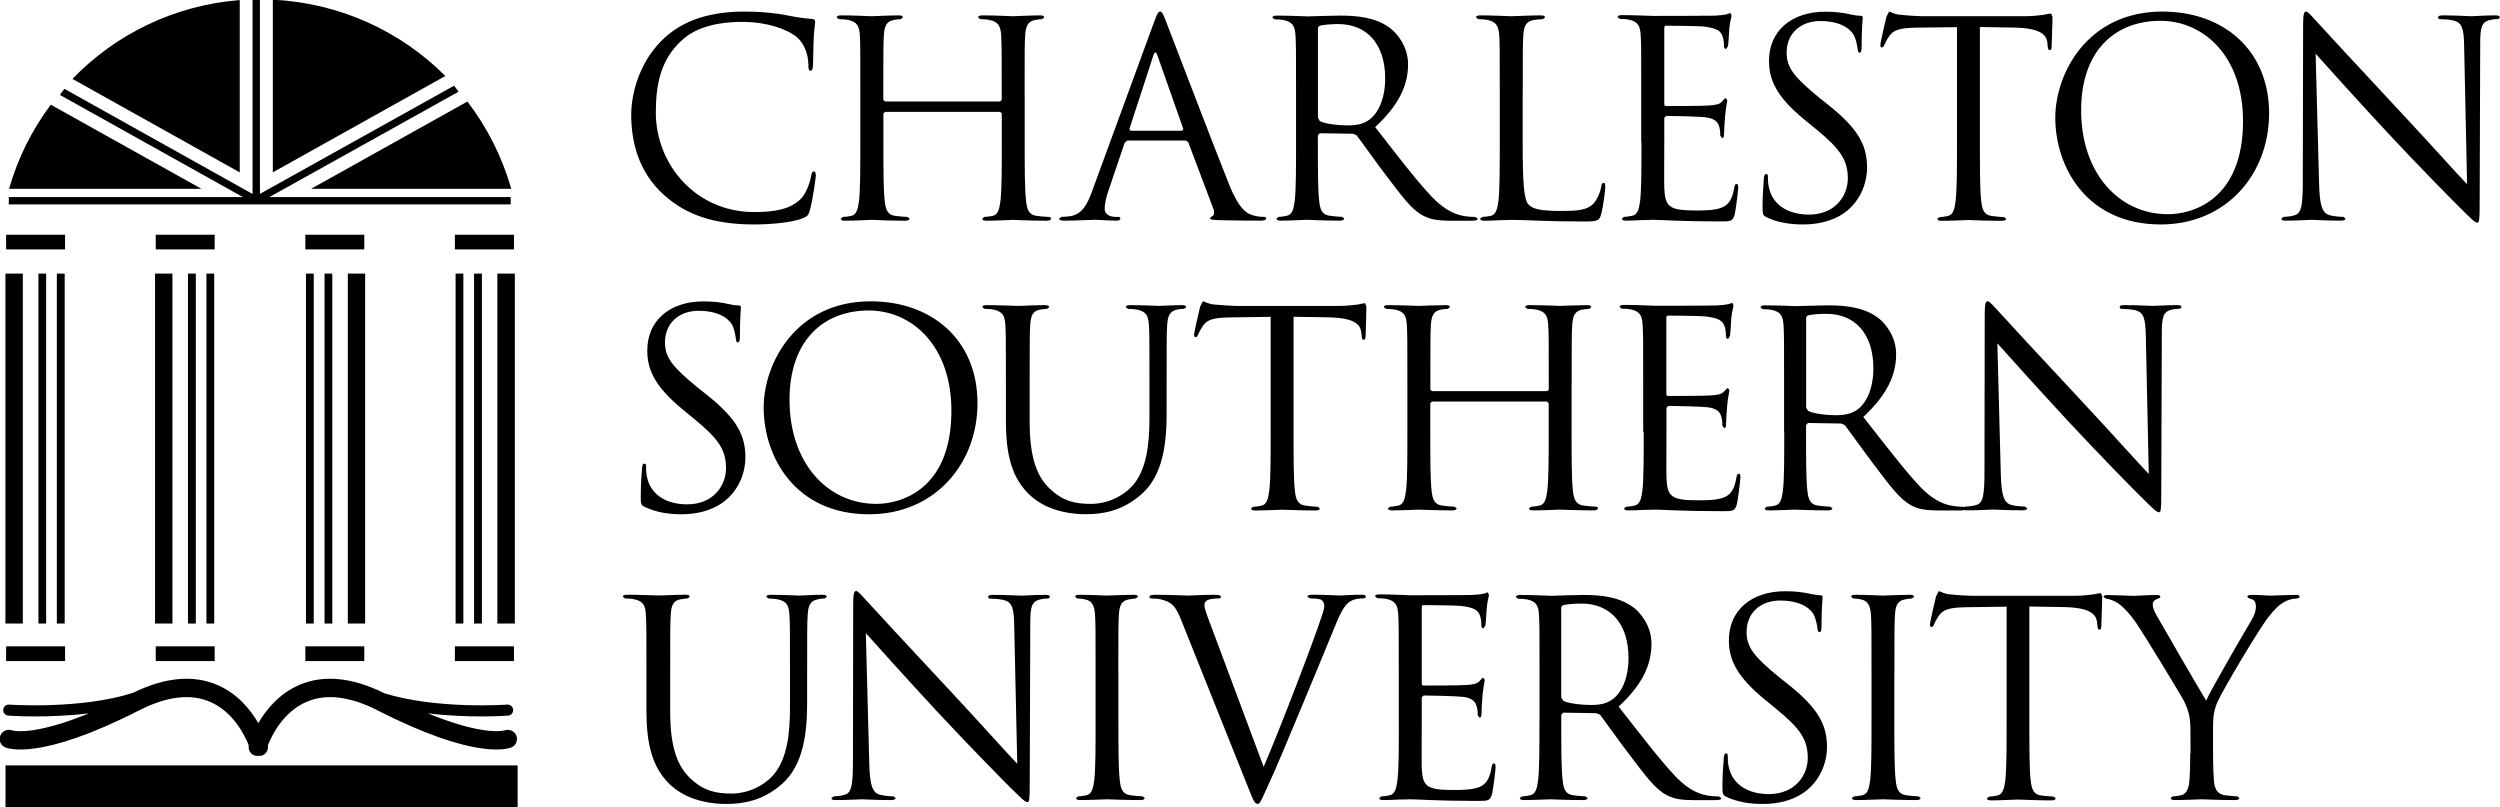 <?xml version="1.0" standalone="yes"?>
<svg xmlns="http://www.w3.org/2000/svg" viewBox="0 0 322 104">
   <path d="M39.41 80.31l1 0 0 -45.07 -1 0 0 45.07zm27.26 23.83l-65.96 0 0 -5.56 65.96 0 0 5.56zm-0.17 -9.41c-0.24,-0.58 -0.91,-0.87 -1.51,-0.66 -0.04,0.01 -2.57,0.81 -9.88,-2.19 5.24,0.64 10.03,0.32 10.33,0.29 0.39,-0.02 0.68,-0.37 0.65,-0.76 -0.02,-0.39 -0.37,-0.68 -0.76,-0.66 -0.09,0.02 -9.12,0.63 -15.8,-1.45 -4.15,-2.06 -7.84,-2.43 -10.98,-1.08 -2.61,1.13 -4.29,3.21 -5.28,4.92 -0.99,-1.71 -2.65,-3.79 -5.28,-4.92 -3.12,-1.34 -6.77,-0.98 -10.86,1.02 -6.69,2.15 -15.87,1.53 -15.96,1.51 -0.39,-0.02 -0.72,0.27 -0.76,0.66 -0.02,0.39 0.27,0.73 0.66,0.76 0.29,0.03 5.11,0.35 10.38,-0.29 -7.31,3 -9.85,2.21 -9.89,2.19 -0.6,-0.21 -1.28,0.08 -1.51,0.66 -0.24,0.59 0.01,1.25 0.59,1.52 0.44,0.19 4.61,1.71 17.23,-4.73 3.57,-1.83 6.65,-2.21 9.17,-1.13 3.05,1.3 4.51,4.4 5,5.61 -0.1,0.58 0.23,1.16 0.8,1.33l0.36 0.02 0.07 0.01 0.07 -0.01 0.36 -0.02c0.57,-0.17 0.91,-0.75 0.8,-1.33 0.48,-1.21 1.95,-4.31 5,-5.61 2.52,-1.08 5.61,-0.7 9.18,1.13 12.63,6.44 16.79,4.92 17.23,4.73 0.58,-0.27 0.82,-0.93 0.59,-1.52zm-58.79 -82.51l24.99 13.95 0.47 -0.83 -24.87 -13.9 -0.59 0.78zm25.29 13.02l0.47 0.83 25.6 -14.26 -0.58 -0.77 -25.49 14.2zm-0.47 -25.38l0 26.18 0.95 0 0 -26.18 -0.95 0zm-31.4 25.52l0 0.95 64.65 0 0 -0.95 -64.65 0zm-0.34 4.85l0 1.89 7.59 0 0 -1.89 -7.59 0zm19.27 0l0 1.89 7.59 0 0 -1.89 -7.59 0zm19.27 0l0 1.89 7.59 0 0 -1.89 -7.59 0zm19.26 0l0 1.89 7.61 0 0 -1.89 -7.61 0zm-57.8 53.02l0 1.9 7.59 0 0 -1.9 -7.59 0zm19.27 0l0 1.9 7.59 0 0 -1.9 -7.59 0zm19.27 0l0 1.9 7.59 0 0 -1.9 -7.59 0zm19.26 0l0 1.9 7.61 0 0 -1.9 -7.61 0zm-36.38 -2.94l-2.24 0 0 -45.07 2.24 0 0 45.07zm3.01 0l-1.01 0 0 -45.07 1.01 0 0 45.07zm2.37 0l-1 0 0 -45.07 1 0 0 45.07zm-24.65 0l-2.24 0 0 -45.07 2.24 0 0 45.07zm3 0l-0.99 0 0 -45.07 0.99 0 0 45.07zm2.39 0l-1.01 0 0 -45.07 1.01 0 0 45.07zm55.73 0l2.25 0 0 -45.07 -2.25 0 0 45.07zm-3 0l1.01 0 0 -45.07 -1.01 0 0 45.07zm-2.38 0l1 0 0 -45.07 -1 0 0 45.07zm-13.88 0l2.23 0 0 -45.07 -2.23 0 0 45.07zm-3 0l1 0 0 -45.07 -1 0 0 45.07zm-1.73 -55.99l25.78 0c-1.18,-4.13 -3.11,-7.93 -5.65,-11.24l-20.13 11.24zm-38.9 0l24.78 0 -19.41 -10.84c-2.4,3.23 -4.25,6.87 -5.37,10.84zm33.97 -2.12l22.22 -12.41c-5.73,-5.75 -13.56,-9.41 -22.22,-9.83l0 22.24zm-4.26 0l0 -22.19c-8.44,0.66 -16,4.41 -21.55,10.15l21.55 12.04zm66.22 6.71c2.23,0 4.9,-0.24 6.3,-0.8 0.63,-0.28 0.7,-0.35 0.91,-1.02 0.34,-1.19 0.77,-4.23 0.77,-4.48 0,-0.27 -0.07,-0.53 -0.24,-0.53 -0.21,0 -0.28,0.14 -0.35,0.53 -0.1,0.64 -0.56,2.17 -1.29,2.95 -1.4,1.43 -3.46,1.75 -6.09,1.75 -7.49,0 -12.64,-6.13 -12.64,-12.81 0,-3.56 0.6,-6.68 3.15,-9.13 1.23,-1.19 3.4,-2.55 8.04,-2.55 3.09,0 5.77,0.94 7,1.99 0.91,0.77 1.46,2.2 1.46,3.57 0,0.48 0.04,0.73 0.28,0.73 0.21,0 0.28,-0.2 0.31,-0.73 0.04,-0.53 0.04,-2.45 0.1,-3.6 0.07,-1.26 0.18,-1.68 0.18,-1.96 0,-0.21 -0.07,-0.35 -0.45,-0.39 -1.12,-0.06 -2.24,-0.27 -3.57,-0.53 -1.72,-0.31 -3.67,-0.41 -5.07,-0.41 -5.39,0 -8.58,1.64 -10.68,3.74 -3.11,3.11 -3.92,7.21 -3.92,9.55 0,3.32 0.84,7.31 4.24,10.35 2.78,2.49 6.31,3.78 11.56,3.78l0 0zm34.87 -16.78c0,-5.46 0,-6.44 0.07,-7.56 0.07,-1.22 0.35,-1.82 1.29,-2 0.42,-0.07 0.64,-0.1 0.88,-0.1l0.28 -0.21c0,-0.21 -0.17,-0.28 -0.56,-0.28 -1.05,0 -3.25,0.11 -3.42,0.11 -0.18,0 -2.38,-0.11 -3.96,-0.11 -0.38,0 -0.56,0.07 -0.56,0.28l0.27 0.21c0.31,0 0.91,0.03 1.19,0.1 1.15,0.24 1.43,0.81 1.5,2 0.07,1.12 0.07,2.1 0.07,7.56l0 0.73 -0.21 0.21 -14.83 0 -0.21 -0.21 0 -0.73c0,-5.46 0,-6.44 0.07,-7.56 0.07,-1.22 0.34,-1.82 1.29,-2 0.41,-0.07 0.63,-0.1 0.88,-0.1l0.27 -0.21c0,-0.21 -0.17,-0.28 -0.56,-0.28 -1.05,0 -3.26,0.11 -3.43,0.11 -0.17,0 -2.38,-0.11 -3.96,-0.11 -0.38,0 -0.55,0.07 -0.55,0.28l0.28 0.21c0.31,0 0.91,0.03 1.19,0.1 1.15,0.24 1.43,0.81 1.5,2 0.06,1.12 0.06,2.1 0.06,7.56l0 6.16c0,3.35 0,6.12 -0.17,7.59 -0.14,1.01 -0.31,1.79 -1.01,1.93 -0.32,0.06 -0.74,0.13 -1.05,0.13l-0.28 0.21c0,0.21 0.17,0.28 0.56,0.28 1.05,0 3.26,-0.11 3.43,-0.11 0.17,0 2.38,0.11 4.3,0.11 0.39,0 0.57,-0.11 0.57,-0.28l-0.28 -0.21c-0.31,0 -1.08,-0.07 -1.57,-0.13 -1.05,-0.14 -1.25,-0.92 -1.36,-1.93 -0.17,-1.47 -0.17,-4.24 -0.17,-7.59l0 -3.67 0.21 -0.21 14.83 0 0.21 0.21 0 3.67c0,3.35 0,6.12 -0.17,7.59 -0.14,1.01 -0.31,1.79 -1.02,1.93 -0.31,0.06 -0.74,0.13 -1.05,0.13l-0.27 0.21c0,0.21 0.17,0.28 0.56,0.28 1.05,0 3.25,-0.11 3.43,-0.11 0.17,0 2.37,0.11 4.3,0.11 0.38,0 0.56,-0.11 0.56,-0.28 0,-0.1 -0.07,-0.21 -0.28,-0.21 -0.31,0 -1.09,-0.07 -1.57,-0.13 -1.05,-0.14 -1.26,-0.92 -1.36,-1.93 -0.18,-1.47 -0.18,-4.24 -0.18,-7.59l0 -6.16 -0.01 0zm8.71 12.45c-0.63,1.75 -1.32,3.08 -2.94,3.28 -0.27,0.04 -0.77,0.07 -1.01,0.07l-0.31 0.21c0,0.21 0.2,0.28 0.66,0.28 1.64,0 3.57,-0.11 3.96,-0.11 0.38,0 1.89,0.11 2.74,0.11 0.31,0 0.52,-0.07 0.52,-0.28 0,-0.14 -0.11,-0.21 -0.35,-0.21l-0.35 0c-0.6,0 -1.32,-0.31 -1.32,-1.01 0,-0.64 0.17,-1.47 0.48,-2.34l2.1 -6.2 0.35 -0.28 7.52 0 0.31 0.21 3.25 8.61c0.21,0.56 0,0.87 -0.2,0.94l-0.25 0.25c0,0.2 0.39,0.2 1.05,0.24 2.42,0.07 4.98,0.07 5.5,0.07 0.38,0 0.7,-0.07 0.7,-0.28 0,-0.17 -0.14,-0.21 -0.35,-0.21 -0.34,0 -0.87,-0.03 -1.39,-0.21 -0.74,-0.2 -1.76,-0.77 -3.01,-3.88 -2.14,-5.32 -7.63,-19.77 -8.16,-21.09 -0.41,-1.09 -0.55,-1.26 -0.77,-1.26 -0.21,0 -0.35,0.21 -0.77,1.36l-7.96 21.73 0 0zm4.9 -7.74l-0.11 -0.24 3.08 -9.45c0.18,-0.53 0.35,-0.53 0.53,0l3.33 9.45 -0.14 0.24 -6.69 0 0 0zm21.35 1.44c0,3.35 0,6.12 -0.17,7.59 -0.14,1.01 -0.31,1.79 -1.02,1.92 -0.32,0.07 -0.73,0.14 -1.05,0.14l-0.27 0.21c0,0.21 0.17,0.28 0.56,0.28 1.05,0 3.26,-0.11 3.29,-0.11 0.17,0 2.38,0.11 4.3,0.11 0.39,0 0.56,-0.11 0.56,-0.28l-0.28 -0.21c-0.31,0 -1.08,-0.07 -1.58,-0.14 -1.05,-0.13 -1.26,-0.91 -1.36,-1.92 -0.17,-1.47 -0.17,-4.24 -0.17,-7.59l0 -0.85 0.24 -0.27 4.3 0.07 0.45 0.2c0.71,0.91 2.34,3.26 3.81,5.18 2,2.62 3.22,4.34 4.73,5.15 0.91,0.48 1.79,0.67 3.74,0.67l2.48 0c0.63,0 0.84,-0.07 0.84,-0.28l-0.31 -0.21c-0.21,0 -0.7,0 -1.36,-0.1 -0.88,-0.14 -2.38,-0.53 -4.27,-2.52 -2.03,-2.16 -4.41,-5.28 -7.27,-8.95 3.15,-2.91 4.24,-5.49 4.24,-8.08 0,-2.41 -1.54,-4.13 -2.42,-4.75 -1.85,-1.33 -4.2,-1.53 -6.4,-1.53 -1.08,0 -3.74,0.1 -4.13,0.1 -0.17,0 -2.38,-0.1 -3.96,-0.1 -0.38,0 -0.56,0.07 -0.56,0.27l0.28 0.21c0.32,0 0.92,0.04 1.19,0.1 1.16,0.25 1.43,0.81 1.5,2 0.07,1.12 0.07,2.1 0.07,7.56l0 6.13 0 0zm2.81 -14.55c0,-0.21 0.1,-0.35 0.27,-0.42 0.35,-0.1 1.3,-0.21 2.35,-0.21 3.73,0 6.05,2.62 6.05,6.99 0,2.66 -0.91,4.55 -2.13,5.39 -0.81,0.57 -1.79,0.67 -2.62,0.67 -1.54,0 -3.15,-0.24 -3.67,-0.56l-0.24 -0.42 0 -11.44 -0.01 0zm26.39 8.4c0,-5.46 0,-6.44 0.07,-7.56 0.07,-1.22 0.35,-1.82 1.36,-2 0.42,-0.07 0.92,-0.1 1.16,-0.1l0.27 -0.21c0,-0.21 -0.17,-0.28 -0.56,-0.28 -1.05,0 -3.6,0.11 -3.78,0.11 -0.18,0 -2.38,-0.11 -3.96,-0.11 -0.38,0 -0.57,0.07 -0.57,0.28l0.28 0.21c0.31,0 0.91,0.03 1.19,0.1 1.15,0.24 1.43,0.81 1.51,2 0.07,1.12 0.07,2.1 0.07,7.56l0 6.16c0,3.35 0,6.12 -0.17,7.59 -0.14,1.01 -0.32,1.79 -1.02,1.93 -0.31,0.06 -0.74,0.13 -1.05,0.13l-0.28 0.21c0,0.21 0.18,0.28 0.57,0.28 0.53,0 1.29,-0.04 1.99,-0.07 0.7,0 1.3,-0.04 1.44,-0.04 2.03,0 4.33,0.21 9.38,0.21 1.85,0 1.96,-0.14 2.2,-0.94 0.28,-1.02 0.53,-3.12 0.53,-3.5 0,-0.38 -0.03,-0.53 -0.21,-0.53 -0.21,0 -0.27,0.17 -0.31,0.46 -0.1,0.67 -0.45,1.54 -0.91,2.1 -0.84,1.02 -2.38,1.05 -4.24,1.05 -2.72,0 -3.63,-0.24 -4.2,-0.81 -0.63,-0.63 -0.77,-2.87 -0.77,-8l0 -6.23 0.01 0zm15.29 6.15c0,3.35 0,6.12 -0.17,7.59 -0.14,1.01 -0.32,1.79 -1.02,1.92 -0.31,0.07 -0.73,0.14 -1.05,0.14l-0.27 0.21c0,0.21 0.17,0.28 0.55,0.28 0.53,0 1.33,-0.04 2.03,-0.07 0.74,0 1.33,-0.04 1.41,-0.04 1.01,0 3.36,0.21 8.64,0.21 1.36,0 1.64,0 1.89,-0.91 0.17,-0.74 0.45,-3.12 0.45,-3.39 0,-0.24 0,-0.53 -0.21,-0.53 -0.17,0 -0.24,0.14 -0.31,0.53 -0.24,1.43 -0.67,2.13 -1.58,2.51 -0.91,0.38 -2.44,0.38 -3.36,0.38 -3.42,0 -3.95,-0.46 -4.06,-2.87 -0.03,-0.74 0,-4.8 0,-5.99l0 -3.08 0.25 -0.24c0.6,0 4.06,0.07 5,0.17 1.36,0.14 1.69,0.74 1.83,1.23 0.13,0.45 0.13,0.8 0.13,1.15l0.25 0.31c0.24,0 0.24,-0.38 0.24,-0.67 0,-0.24 0.07,-1.53 0.14,-2.24 0.1,-1.15 0.27,-1.75 0.27,-1.96l-0.17 -0.28c-0.14,0 -0.28,0.18 -0.53,0.47 -0.31,0.34 -0.81,0.41 -1.64,0.48 -0.8,0.07 -5.11,0.07 -5.56,0.07 -0.17,0 -0.21,-0.1 -0.21,-0.35l0 -9.65c0,-0.25 0.07,-0.35 0.21,-0.35 0.39,0 4.2,0.04 4.79,0.1 1.89,0.21 2.24,0.64 2.48,1.19 0.17,0.42 0.21,1.02 0.21,1.26 0,0.28 0.07,0.45 0.27,0.45l0.25 -0.38c0.07,-0.42 0.14,-1.96 0.17,-2.31 0.1,-0.98 0.28,-1.39 0.28,-1.64l-0.14 -0.31 -0.5 0.18c-0.27,0.06 -0.84,0.13 -1.5,0.17 -0.8,0.03 -7.76,0.03 -8,0.03 -0.18,0 -2.38,-0.1 -3.96,-0.1 -0.38,0 -0.57,0.07 -0.57,0.28l0.28 0.2c0.31,0 0.91,0.04 1.19,0.11 1.15,0.24 1.43,0.81 1.5,1.99 0.07,1.12 0.07,2.1 0.07,7.56l0 6.19 0.03 0zm20.8 10.63c1.9,0 3.78,-0.41 5.29,-1.46 2.41,-1.72 2.97,-4.37 2.97,-5.81 0,-2.8 -0.98,-4.97 -5.11,-8.22l-0.98 -0.78c-3.29,-2.7 -4.27,-3.88 -4.27,-5.87 0,-2.55 1.9,-4.06 4.31,-4.06 3.22,0 4.16,1.47 4.37,1.86 0.21,0.38 0.43,1.33 0.46,1.75 0.04,0.28 0.07,0.46 0.28,0.46 0.17,0 0.24,-0.24 0.24,-0.8 0,-2.38 0.14,-3.53 0.14,-3.71 0,-0.17 -0.07,-0.24 -0.35,-0.24 -0.27,0 -0.56,-0.03 -1.22,-0.17 -0.88,-0.21 -1.89,-0.35 -3.25,-0.35 -4.45,0 -7.25,2.55 -7.25,6.3 0,2.38 0.84,4.55 4.55,7.59l1.58 1.29c3.01,2.49 4.02,3.89 4.02,6.3 0,2.24 -1.65,4.65 -5,4.65 -2.35,0 -4.65,-0.98 -5.18,-3.56 -0.11,-0.49 -0.11,-0.98 -0.11,-1.29 0,-0.28 -0.03,-0.38 -0.24,-0.38 -0.17,0 -0.24,0.17 -0.28,0.55 -0.03,0.57 -0.17,1.96 -0.17,3.7 0,0.95 0.04,1.09 0.53,1.33 1.42,0.68 3.03,0.92 4.67,0.92l0 0zm22.77 -25.43l4.4 0.07c3.36,0.07 4.17,0.88 4.31,1.93l0.03 0.38c0.04,0.48 0.11,0.6 0.28,0.6 0.14,0 0.24,-0.14 0.24,-0.45 0,-0.38 0.11,-2.8 0.11,-3.85l-0.18 -0.42c-0.14,0 -0.45,0.07 -0.98,0.17 -0.55,0.07 -1.36,0.18 -2.48,0.18l-13.1 0c-0.42,0 -1.76,-0.07 -2.77,-0.18 -0.95,-0.06 -1.3,-0.41 -1.54,-0.41l-0.34 0.67c-0.07,0.28 -0.78,3.29 -0.78,3.63 0,0.21 0.07,0.31 0.18,0.31 0.13,0 0.24,-0.07 0.34,-0.34 0.11,-0.24 0.21,-0.49 0.6,-1.09 0.56,-0.84 1.4,-1.08 3.57,-1.12l5.18 -0.06 0 14.8c0,3.36 0,6.12 -0.18,7.59 -0.13,1.02 -0.31,1.79 -1.01,1.93 -0.31,0.07 -0.73,0.14 -1.05,0.14l-0.28 0.2c0,0.21 0.17,0.28 0.56,0.28 1.05,0 3.25,-0.1 3.42,-0.1 0.18,0 2.38,0.1 4.31,0.1 0.38,0 0.56,-0.1 0.56,-0.28l-0.28 -0.2c-0.31,0 -1.08,-0.07 -1.57,-0.14 -1.05,-0.14 -1.25,-0.91 -1.36,-1.93 -0.17,-1.46 -0.17,-4.23 -0.17,-7.59l0 -14.82 -0.02 0zm9.73 11.68c0,6.3 4,13.75 13.59,13.75 8.42,0 13.95,-6.47 13.95,-14.3 0,-8.16 -5.87,-13.12 -13.75,-13.12 -9.67,0 -13.79,8 -13.79,13.67l0 0zm3.33 -0.97c0,-7.66 4.37,-11.51 10.21,-11.51 5.53,0 10.64,4.51 10.64,12.91 0,10.17 -6.51,12 -9.66,12 -6.3,0 -11.19,-5.25 -11.19,-13.4l0 0zm30.2 -7.28c1.12,1.26 5.08,5.67 9.14,10.04 3.7,3.99 8.75,9.12 9.13,9.48 1.85,1.86 2.27,2.24 2.55,2.24 0.24,0 0.31,-0.17 0.31,-2.48l0.07 -20.5c0,-2.1 0.14,-2.88 1.29,-3.12 0.43,-0.1 0.67,-0.1 0.84,-0.1 0.24,0 0.38,-0.1 0.38,-0.24 0,-0.21 -0.24,-0.25 -0.62,-0.25 -1.43,0 -2.6,0.11 -2.98,0.11 -0.38,0 -2.06,-0.11 -3.63,-0.11 -0.43,0 -0.7,0.04 -0.7,0.25 0,0.14 0.03,0.24 0.27,0.24 0.28,0 1.09,0.03 1.72,0.17 1.09,0.28 1.33,1.05 1.36,3.32l0.38 17.77c-1.12,-1.15 -4.93,-5.42 -8.4,-9.12 -5.38,-5.77 -10.6,-11.41 -11.12,-12 -0.35,-0.35 -0.95,-1.12 -1.22,-1.12 -0.28,0 -0.38,0.38 -0.38,1.75l-0.04 20.04c0,3.19 -0.17,4.2 -1.05,4.44 -0.52,0.18 -1.15,0.21 -1.43,0.21l-0.27 0.21c0,0.24 0.2,0.28 0.55,0.28 1.58,0 3.04,-0.11 3.36,-0.11 0.31,0 1.72,0.11 3.7,0.11 0.42,0 0.63,-0.07 0.63,-0.28l-0.27 -0.21c-0.31,0 -1.09,-0.03 -1.76,-0.21 -0.94,-0.27 -1.29,-1.18 -1.36,-4.06l-0.45 -16.75zm-210.5 59.33c1.89,0 3.77,-0.42 5.28,-1.47 2.42,-1.72 2.98,-4.37 2.98,-5.8 0,-2.81 -0.98,-4.97 -5.11,-8.23l-0.98 -0.77c-3.29,-2.7 -4.27,-3.89 -4.27,-5.87 0,-2.55 1.89,-4.07 4.3,-4.07 3.22,0 4.17,1.47 4.38,1.86 0.2,0.38 0.41,1.33 0.45,1.76 0.03,0.27 0.07,0.45 0.27,0.45 0.18,0 0.25,-0.25 0.25,-0.81 0,-2.38 0.13,-3.53 0.13,-3.7 0,-0.18 -0.06,-0.25 -0.34,-0.25 -0.28,0 -0.57,-0.03 -1.22,-0.17 -0.88,-0.21 -1.9,-0.35 -3.26,-0.35 -4.44,0 -7.24,2.55 -7.24,6.3 0,2.38 0.84,4.55 4.54,7.6l1.57 1.29c3.01,2.48 4.03,3.89 4.03,6.3 0,2.24 -1.64,4.65 -5.01,4.65 -2.34,0 -4.65,-0.98 -5.18,-3.57 -0.1,-0.48 -0.1,-0.98 -0.1,-1.29 0,-0.28 -0.04,-0.38 -0.24,-0.38 -0.18,0 -0.25,0.17 -0.28,0.55 -0.04,0.56 -0.17,1.96 -0.17,3.71 0,0.94 0.03,1.08 0.53,1.32 1.44,0.68 3.05,0.94 4.69,0.94l0 0zm10.61 -13.76c0,6.3 4,13.76 13.58,13.76 8.44,0 13.96,-6.48 13.96,-14.31 0,-8.15 -5.87,-13.12 -13.75,-13.12 -9.65,-0.01 -13.79,8.01 -13.79,13.67l0 0zm3.33 -0.98c0,-7.66 4.37,-11.51 10.21,-11.51 5.53,0 10.64,4.51 10.64,12.91 0,10.18 -6.51,12 -9.66,12 -6.29,0 -11.19,-5.25 -11.19,-13.4l0 0zm27.88 3.05c0,5.11 1.33,7.56 3.05,9.19 2.48,2.35 6.02,2.49 7.21,2.49 2.07,0 4.69,-0.35 7.21,-2.59 2.81,-2.48 3.22,-6.68 3.22,-10.46l0 -3.74c0,-5.46 0,-6.44 0.07,-7.56 0.07,-1.22 0.35,-1.82 1.29,-2 0.42,-0.1 0.64,-0.1 0.88,-0.1l0.28 -0.21c0,-0.2 -0.18,-0.27 -0.56,-0.27 -1.05,0 -2.7,0.1 -2.94,0.1 -0.21,0 -2.13,-0.1 -3.7,-0.1 -0.38,0 -0.57,0.07 -0.57,0.27l0.28 0.21c0.31,0 0.91,0.04 1.19,0.1 1.15,0.25 1.43,0.81 1.5,2 0.07,1.12 0.07,2.1 0.07,7.56l0 4.37c0,3.6 -0.42,6.58 -2.03,8.57 -1.26,1.5 -3.36,2.52 -5.5,2.52 -1.99,0 -3.56,-0.31 -5.28,-1.93 -1.5,-1.43 -2.62,-3.6 -2.62,-8.64l0 -4.89c0,-5.46 0,-6.44 0.07,-7.56 0.07,-1.22 0.34,-1.86 1.29,-2 0.42,-0.06 0.62,-0.1 0.88,-0.1l0.27 -0.21c0,-0.2 -0.17,-0.27 -0.55,-0.27 -1.05,0 -3.15,0.1 -3.46,0.1 -0.31,0 -2.45,-0.1 -4.03,-0.1 -0.38,0 -0.56,0.07 -0.56,0.27l0.27 0.21c0.32,0 0.92,0.04 1.19,0.1 1.16,0.25 1.43,0.81 1.5,2 0.07,1.12 0.07,2.1 0.07,7.56l0 5.11 0.01 0zm37.05 -13.75l4.41 0.07c3.36,0.06 4.16,0.87 4.3,1.92l0.04 0.38c0.03,0.49 0.1,0.6 0.27,0.6 0.14,0 0.25,-0.14 0.25,-0.46 0,-0.38 0.1,-2.8 0.1,-3.84l-0.17 -0.42c-0.14,0 -0.46,0.07 -0.98,0.18 -0.56,0.07 -1.37,0.17 -2.48,0.17l-13.12 0c-0.42,0 -1.76,-0.07 -2.77,-0.17 -0.95,-0.07 -1.29,-0.42 -1.55,-0.42l-0.34 0.67c-0.07,0.28 -0.78,3.29 -0.78,3.64 0,0.2 0.07,0.31 0.18,0.31 0.13,0 0.24,-0.07 0.34,-0.35 0.11,-0.24 0.21,-0.48 0.59,-1.08 0.57,-0.85 1.4,-1.09 3.57,-1.12l5.18 -0.07 0 14.8c0,3.36 0,6.13 -0.18,7.59 -0.14,1.02 -0.31,1.79 -1.01,1.93 -0.31,0.07 -0.74,0.14 -1.05,0.14l-0.28 0.21c0,0.2 0.17,0.27 0.57,0.27 1.05,0 3.25,-0.1 3.42,-0.1 0.18,0 2.38,0.1 4.31,0.1 0.38,0 0.55,-0.1 0.55,-0.27l-0.28 -0.21c-0.31,0 -1.08,-0.07 -1.57,-0.14 -1.05,-0.14 -1.25,-0.91 -1.36,-1.93 -0.17,-1.46 -0.17,-4.23 -0.17,-7.59l0 -14.81 0.01 0zm35.81 8.64c0,-5.46 0,-6.44 0.07,-7.56 0.07,-1.22 0.35,-1.82 1.29,-2 0.42,-0.06 0.64,-0.1 0.88,-0.1l0.28 -0.21c0,-0.2 -0.17,-0.27 -0.57,-0.27 -1.05,0 -3.25,0.1 -3.42,0.1 -0.18,0 -2.38,-0.1 -3.96,-0.1 -0.38,0 -0.55,0.07 -0.55,0.27l0.27 0.21c0.33,0 0.91,0.04 1.19,0.1 1.15,0.25 1.43,0.81 1.5,2 0.07,1.12 0.07,2.1 0.07,7.56l0 0.74 -0.21 0.2 -14.83 0 -0.21 -0.2 0 -0.74c0,-5.46 0,-6.44 0.07,-7.56 0.07,-1.22 0.34,-1.82 1.29,-2 0.43,-0.06 0.63,-0.1 0.88,-0.1l0.27 -0.21c0,-0.2 -0.17,-0.27 -0.56,-0.27 -1.05,0 -3.26,0.1 -3.43,0.1 -0.17,0 -2.38,-0.1 -3.96,-0.1 -0.38,0 -0.55,0.07 -0.55,0.27l0.28 0.21c0.31,0 0.91,0.04 1.19,0.1 1.15,0.25 1.43,0.81 1.49,2 0.07,1.12 0.07,2.1 0.07,7.56l0 6.16c0,3.36 0,6.13 -0.17,7.59 -0.14,1.02 -0.31,1.79 -1.01,1.93 -0.32,0.07 -0.74,0.14 -1.05,0.14l-0.28 0.2c0,0.21 0.17,0.28 0.56,0.28 1.05,0 3.26,-0.1 3.43,-0.1 0.17,0 2.38,0.1 4.3,0.1 0.38,0 0.56,-0.1 0.56,-0.28l-0.28 -0.2c-0.31,0 -1.08,-0.07 -1.58,-0.14 -1.05,-0.14 -1.26,-0.91 -1.36,-1.93 -0.17,-1.46 -0.17,-4.23 -0.17,-7.59l0 -3.67 0.2 -0.21 14.84 0 0.21 0.21 0 3.67c0,3.36 0,6.13 -0.18,7.59 -0.13,1.02 -0.31,1.79 -1.01,1.93 -0.31,0.07 -0.74,0.14 -1.05,0.14l-0.28 0.2c0,0.21 0.18,0.28 0.57,0.28 1.05,0 3.25,-0.1 3.42,-0.1 0.18,0 2.38,0.1 4.31,0.1 0.38,0 0.56,-0.1 0.56,-0.28 0,-0.1 -0.07,-0.2 -0.27,-0.2 -0.31,0 -1.09,-0.07 -1.58,-0.14 -1.05,-0.14 -1.26,-0.91 -1.37,-1.93 -0.17,-1.46 -0.17,-4.23 -0.17,-7.59l0 -6.16 0.01 0zm9.28 6.16c0,3.36 0,6.13 -0.17,7.59 -0.14,1.02 -0.31,1.79 -1.02,1.93 -0.31,0.07 -0.74,0.14 -1.05,0.14l-0.28 0.2c0,0.21 0.18,0.28 0.56,0.28 0.53,0 1.33,-0.03 2.03,-0.07 0.74,0 1.33,-0.03 1.4,-0.03 1.01,0 3.35,0.2 8.64,0.2 1.36,0 1.65,0 1.89,-0.91 0.17,-0.74 0.45,-3.11 0.45,-3.39 0,-0.24 0,-0.53 -0.21,-0.53 -0.17,0 -0.24,0.14 -0.31,0.53 -0.24,1.43 -0.67,2.14 -1.58,2.52 -0.91,0.38 -2.45,0.38 -3.36,0.38 -3.42,0 -3.96,-0.46 -4.06,-2.88 -0.03,-0.73 0,-4.78 0,-5.98l0 -3.06 0.24 -0.24c0.6,0 4.06,0.07 5.01,0.17 1.36,0.14 1.68,0.74 1.81,1.22 0.14,0.45 0.14,0.81 0.14,1.16l0.24 0.31c0.24,0 0.24,-0.38 0.24,-0.67 0,-0.24 0.07,-1.54 0.14,-2.24 0.11,-1.15 0.28,-1.75 0.28,-1.96l-0.17 -0.28c-0.14,0 -0.28,0.18 -0.53,0.45 -0.32,0.35 -0.81,0.42 -1.65,0.49 -0.81,0.07 -5.1,0.07 -5.56,0.07 -0.18,0 -0.21,-0.11 -0.21,-0.35l0 -9.66c0,-0.24 0.07,-0.34 0.21,-0.34 0.38,0 4.2,0.03 4.78,0.1 1.9,0.21 2.24,0.63 2.48,1.19 0.18,0.41 0.21,1.01 0.21,1.26 0,0.27 0.07,0.45 0.28,0.45l0.24 -0.38c0.07,-0.42 0.14,-1.97 0.17,-2.31 0.11,-0.98 0.28,-1.4 0.28,-1.65l-0.14 -0.31 -0.49 0.17c-0.28,0.07 -0.85,0.14 -1.5,0.17 -0.81,0.04 -7.77,0.04 -8.01,0.04 -0.17,0 -2.38,-0.11 -3.96,-0.11 -0.38,0 -0.56,0.07 -0.56,0.28l0.27 0.21c0.31,0 0.92,0.03 1.19,0.1 1.16,0.24 1.43,0.81 1.5,2 0.07,1.12 0.07,2.1 0.07,7.56l0 6.18 0.07 0zm18.1 0c0,3.36 0,6.13 -0.17,7.59 -0.14,1.02 -0.31,1.79 -1.02,1.93 -0.31,0.07 -0.73,0.14 -1.05,0.14l-0.27 0.2c0,0.21 0.17,0.28 0.56,0.28 1.05,0 3.26,-0.1 3.29,-0.1 0.17,0 2.38,0.1 4.3,0.1 0.38,0 0.56,-0.1 0.56,-0.28l-0.28 -0.2c-0.31,0 -1.08,-0.07 -1.58,-0.14 -1.05,-0.14 -1.26,-0.91 -1.36,-1.93 -0.17,-1.46 -0.17,-4.23 -0.17,-7.59l0 -0.84 0.24 -0.28 4.3 0.07 0.46 0.21c0.7,0.91 2.35,3.25 3.81,5.18 2,2.62 3.22,4.34 4.72,5.14 0.91,0.5 1.78,0.67 3.74,0.67l2.48 0c0.63,0 0.84,-0.07 0.84,-0.28l-0.31 -0.2c-0.21,0 -0.7,0 -1.36,-0.11 -0.88,-0.13 -2.38,-0.52 -4.27,-2.51 -2.03,-2.17 -4.41,-5.29 -7.28,-8.95 3.15,-2.91 4.23,-5.5 4.23,-8.08 0,-2.41 -1.53,-4.13 -2.41,-4.75 -1.86,-1.33 -4.2,-1.54 -6.4,-1.54 -1.09,0 -3.74,0.1 -4.13,0.1 -0.18,0 -2.38,-0.1 -3.96,-0.1 -0.39,0 -0.56,0.07 -0.56,0.28l0.27 0.21c0.31,0 0.91,0.03 1.19,0.1 1.15,0.24 1.43,0.81 1.5,2 0.07,1.11 0.07,2.1 0.07,7.55l0 6.13 0.02 0zm2.81 -14.56c0,-0.21 0.1,-0.35 0.27,-0.42 0.35,-0.1 1.29,-0.2 2.34,-0.2 3.74,0 6.06,2.63 6.06,7 0,2.66 -0.91,4.55 -2.13,5.39 -0.81,0.55 -1.79,0.67 -2.62,0.67 -1.54,0 -3.15,-0.25 -3.67,-0.57l-0.24 -0.41 0 -11.46 -0.01 0zm24.64 3.18c1.12,1.26 5.08,5.67 9.13,10.04 3.7,3.99 8.74,9.13 9.12,9.48 1.86,1.86 2.28,2.24 2.55,2.24 0.25,0 0.31,-0.17 0.31,-2.48l0.07 -20.5c0,-2.1 0.14,-2.87 1.3,-3.12 0.41,-0.1 0.67,-0.1 0.84,-0.1 0.24,0 0.38,-0.1 0.38,-0.24 0,-0.21 -0.24,-0.24 -0.62,-0.24 -1.43,0 -2.6,0.1 -2.98,0.1 -0.38,0 -2.07,-0.1 -3.64,-0.1 -0.42,0 -0.7,0.03 -0.7,0.24 0,0.14 0.03,0.24 0.28,0.24 0.27,0 1.08,0.04 1.72,0.17 1.08,0.28 1.32,1.05 1.36,3.33l0.38 17.77c-1.12,-1.16 -4.94,-5.43 -8.4,-9.13 -5.39,-5.77 -10.6,-11.41 -11.12,-12 -0.35,-0.35 -0.95,-1.12 -1.23,-1.12 -0.27,0 -0.38,0.38 -0.38,1.75l-0.03 20.05c0,3.18 -0.17,4.19 -1.05,4.44 -0.52,0.17 -1.16,0.2 -1.43,0.2l-0.28 0.21c0,0.24 0.21,0.28 0.55,0.28 1.57,0 3.05,-0.1 3.36,-0.1 0.31,0 1.72,0.1 3.72,0.1 0.41,0 0.62,-0.07 0.62,-0.28l-0.28 -0.21c-0.31,0 -1.08,-0.03 -1.75,-0.2 -0.95,-0.28 -1.29,-1.19 -1.36,-4.06l-0.44 -16.76zm-173.99 47.64c0,5.11 1.33,7.56 3.05,9.21 2.48,2.34 6.02,2.48 7.21,2.48 2.07,0 4.68,-0.35 7.21,-2.59 2.79,-2.48 3.22,-6.68 3.22,-10.46l0 -3.75c0,-5.46 0,-6.44 0.07,-7.56 0.07,-1.22 0.35,-1.82 1.29,-1.99 0.42,-0.11 0.64,-0.11 0.88,-0.11l0.28 -0.2c0,-0.21 -0.18,-0.28 -0.57,-0.28 -1.05,0 -2.69,0.1 -2.94,0.1 -0.21,0 -2.14,-0.1 -3.71,-0.1 -0.38,0 -0.55,0.07 -0.55,0.28l0.28 0.2c0.31,0 0.91,0.04 1.19,0.11 1.15,0.24 1.43,0.8 1.5,1.99 0.07,1.12 0.07,2.1 0.07,7.56l0 4.37c0,3.6 -0.42,6.58 -2.04,8.58 -1.25,1.5 -3.35,2.51 -5.49,2.51 -1.99,0 -3.56,-0.32 -5.28,-1.93 -1.5,-1.44 -2.62,-3.6 -2.62,-8.64l0 -4.9c0,-5.46 0,-6.44 0.07,-7.56 0.07,-1.22 0.34,-1.86 1.29,-1.99 0.42,-0.07 0.64,-0.11 0.88,-0.11l0.27 -0.21c0,-0.2 -0.17,-0.27 -0.56,-0.27 -1.05,0 -3.15,0.1 -3.46,0.1 -0.31,0 -2.45,-0.1 -4.03,-0.1 -0.38,0 -0.55,0.07 -0.55,0.27l0.27 0.21c0.32,0 0.92,0.04 1.19,0.11 1.16,0.24 1.43,0.8 1.5,1.99 0.07,1.12 0.07,2.1 0.07,7.56l0 5.12 0.01 0zm28.25 -10.31c1.12,1.25 5.07,5.66 9.12,10.03 3.71,4 8.75,9.13 9.13,9.49 1.86,1.86 2.27,2.24 2.55,2.24 0.24,0 0.31,-0.18 0.31,-2.48l0.07 -20.51c0,-2.1 0.14,-2.87 1.29,-3.11 0.42,-0.11 0.67,-0.11 0.84,-0.11 0.25,0 0.39,-0.1 0.39,-0.24 0,-0.21 -0.25,-0.24 -0.63,-0.24 -1.43,0 -2.59,0.1 -2.97,0.1 -0.39,0 -2.07,-0.1 -3.64,-0.1 -0.41,0 -0.7,0.03 -0.7,0.24 0,0.14 0.03,0.24 0.27,0.24 0.28,0 1.09,0.04 1.72,0.18 1.09,0.27 1.33,1.05 1.36,3.32l0.39 17.77c-1.12,-1.15 -4.94,-5.42 -8.4,-9.13 -5.39,-5.77 -10.61,-11.41 -11.13,-12 -0.34,-0.34 -0.94,-1.12 -1.22,-1.12 -0.27,0 -0.38,0.38 -0.38,1.75l-0.03 20.05c0,3.18 -0.18,4.2 -1.05,4.44 -0.52,0.17 -1.16,0.21 -1.43,0.21l-0.28 0.21c0,0.24 0.21,0.27 0.55,0.27 1.57,0 3.05,-0.1 3.36,-0.1 0.31,0 1.72,0.1 3.7,0.1 0.42,0 0.64,-0.07 0.64,-0.27l-0.28 -0.21c-0.31,0 -1.08,-0.04 -1.75,-0.21 -0.95,-0.28 -1.29,-1.19 -1.36,-4.06l-0.44 -16.75 0 0zm32.52 5.2c0,-5.46 0,-6.44 0.07,-7.56 0.07,-1.22 0.35,-1.82 1.29,-1.99 0.42,-0.07 0.64,-0.11 0.88,-0.11l0.28 -0.2c0,-0.21 -0.18,-0.28 -0.56,-0.28 -1.05,0 -3.25,0.1 -3.42,0.1 -0.18,0 -2.38,-0.1 -3.53,-0.1 -0.38,0 -0.56,0.07 -0.56,0.28l0.28 0.2c0.24,0 0.7,0.04 1.08,0.14 0.78,0.17 1.12,0.77 1.19,1.96 0.07,1.12 0.07,2.1 0.07,7.56l0 6.16c0,3.36 0,6.13 -0.17,7.59 -0.14,1.02 -0.31,1.79 -1.02,1.93 -0.31,0.07 -0.74,0.14 -1.05,0.14l-0.27 0.21c0,0.2 0.17,0.27 0.55,0.27 1.05,0 3.25,-0.1 3.43,-0.1 0.17,0 2.37,0.1 4.3,0.1 0.38,0 0.55,-0.1 0.55,-0.27l-0.27 -0.21c-0.31,0 -1.09,-0.07 -1.57,-0.14 -1.05,-0.14 -1.26,-0.91 -1.36,-1.93 -0.18,-1.46 -0.18,-4.23 -0.18,-7.59l0 -6.16 -0.01 0zm12.04 -5.87c-0.52,-1.36 -0.95,-2.45 -0.95,-2.91 0,-0.24 0.07,-0.53 0.45,-0.7 0.31,-0.14 0.95,-0.18 1.33,-0.18 0.24,0 0.34,-0.07 0.34,-0.24 0,-0.17 -0.31,-0.24 -0.94,-0.24 -1.33,0 -2.91,0.1 -3.26,0.1 -0.41,0 -2.41,-0.1 -4.09,-0.1 -0.57,0 -0.91,0.03 -0.91,0.24 0,0.14 0.07,0.24 0.27,0.24 0.21,0 0.81,0 1.33,0.14 1.22,0.35 1.75,0.74 2.51,2.69l8.58 21.45c0.67,1.68 0.84,2.17 1.25,2.17 0.35,0 0.49,-0.56 1.47,-2.66 0.81,-1.72 2.38,-5.49 4.51,-10.6 1.78,-4.3 3.53,-8.5 3.92,-9.48 0.95,-2.38 1.47,-2.98 1.93,-3.29 0.67,-0.43 1.43,-0.43 1.67,-0.43 0.28,0 0.43,-0.07 0.43,-0.24 0,-0.17 -0.21,-0.24 -0.59,-0.24 -1.01,0 -2.51,0.1 -2.73,0.1 -0.42,0 -2.03,-0.1 -3.43,-0.1 -0.56,0 -0.77,0.07 -0.77,0.27l0.38 0.21c0.38,0 0.91,0 1.33,0.14 0.34,0.17 0.46,0.52 0.46,0.81 0,0.31 -0.14,0.81 -0.33,1.32 -0.77,2.52 -5.45,14.73 -7.48,19.42l-6.68 -17.89 0 0zm24.09 12.03c0,3.36 0,6.13 -0.18,7.59 -0.13,1.02 -0.31,1.79 -1.01,1.93 -0.31,0.07 -0.74,0.14 -1.05,0.14l-0.28 0.21c0,0.2 0.17,0.27 0.57,0.27 0.52,0 1.32,-0.03 2.03,-0.07 0.74,0 1.32,-0.03 1.39,-0.03 1.02,0 3.36,0.21 8.64,0.21 1.37,0 1.65,0 1.9,-0.91 0.17,-0.74 0.45,-3.12 0.45,-3.4 0,-0.24 0,-0.52 -0.21,-0.52 -0.17,0 -0.24,0.14 -0.31,0.52 -0.24,1.45 -0.67,2.14 -1.57,2.52 -0.91,0.38 -2.45,0.38 -3.36,0.38 -3.43,0 -3.96,-0.45 -4.06,-2.87 -0.03,-0.74 0,-4.79 0,-5.98l0 -3.08 0.24 -0.24c0.6,0 4.06,0.07 5.01,0.17 1.36,0.14 1.68,0.74 1.82,1.22 0.14,0.45 0.14,0.81 0.14,1.16l0.24 0.31c0.25,0 0.25,-0.38 0.25,-0.67 0,-0.24 0.06,-1.55 0.13,-2.24 0.11,-1.15 0.28,-1.75 0.28,-1.96l-0.17 -0.28c-0.14,0 -0.28,0.18 -0.52,0.45 -0.32,0.35 -0.81,0.42 -1.65,0.49 -0.81,0.07 -5.11,0.07 -5.56,0.07 -0.17,0 -0.21,-0.11 -0.21,-0.36l0 -9.66c0,-0.24 0.07,-0.34 0.21,-0.34 0.38,0 4.2,0.03 4.79,0.1 1.89,0.21 2.23,0.62 2.48,1.19 0.17,0.41 0.2,1.01 0.2,1.26 0,0.27 0.07,0.45 0.28,0.45l0.24 -0.39c0.07,-0.41 0.14,-1.96 0.18,-2.3 0.1,-0.98 0.27,-1.4 0.27,-1.64l-0.14 -0.32 -0.48 0.17c-0.28,0.07 -0.84,0.14 -1.5,0.17 -0.81,0.04 -7.76,0.04 -8.02,0.04 -0.17,0 -2.37,-0.11 -3.96,-0.11 -0.39,0 -0.55,0.07 -0.55,0.28l0.28 0.21c0.31,0 0.91,0.03 1.19,0.1 1.15,0.24 1.43,0.81 1.5,2 0.07,1.12 0.07,2.1 0.07,7.55l0 6.21 0.01 0zm18.11 0c0,3.36 0,6.13 -0.17,7.59 -0.14,1.02 -0.31,1.79 -1.02,1.93 -0.31,0.07 -0.74,0.14 -1.05,0.14l-0.28 0.21c0,0.2 0.18,0.27 0.56,0.27 1.05,0 3.25,-0.1 3.29,-0.1 0.17,0 2.37,0.1 4.3,0.1 0.38,0 0.57,-0.1 0.57,-0.27l-0.28 -0.21c-0.31,0 -1.09,-0.07 -1.57,-0.14 -1.05,-0.14 -1.26,-0.91 -1.36,-1.93 -0.18,-1.46 -0.18,-4.23 -0.18,-7.59l0 -0.84 0.25 -0.28 4.3 0.07 0.45 0.21c0.7,0.91 2.34,3.25 3.82,5.18 2,2.62 3.22,4.34 4.72,5.14 0.91,0.49 1.79,0.67 3.75,0.67l2.48 0c0.63,0 0.84,-0.07 0.84,-0.27l-0.31 -0.21c-0.21,0 -0.7,0 -1.36,-0.1 -0.88,-0.14 -2.38,-0.52 -4.27,-2.52 -2.03,-2.17 -4.41,-5.28 -7.28,-8.95 3.15,-2.91 4.23,-5.49 4.23,-8.09 0,-2.41 -1.53,-4.13 -2.41,-4.75 -1.86,-1.33 -4.2,-1.54 -6.4,-1.54 -1.09,0 -3.75,0.11 -4.13,0.11 -0.18,0 -2.38,-0.11 -3.95,-0.11 -0.38,0 -0.56,0.07 -0.56,0.28l0.27 0.21c0.32,0 0.92,0.03 1.19,0.1 1.16,0.24 1.44,0.81 1.5,2 0.07,1.12 0.07,2.1 0.07,7.55l0 6.14 -0.01 0zm2.79 -14.55c0,-0.21 0.11,-0.34 0.28,-0.41 0.34,-0.11 1.29,-0.21 2.34,-0.21 3.75,0 6.06,2.62 6.06,7 0,2.66 -0.91,4.55 -2.14,5.39 -0.8,0.57 -1.78,0.67 -2.62,0.67 -1.53,0 -3.15,-0.24 -3.66,-0.56l-0.25 -0.42 0 -11.46 -0.01 0zm25.98 25.19c1.9,0 3.78,-0.42 5.29,-1.47 2.41,-1.72 2.98,-4.37 2.98,-5.81 0,-2.79 -0.99,-4.96 -5.12,-8.22l-0.98 -0.77c-3.28,-2.69 -4.26,-3.89 -4.26,-5.87 0,-2.56 1.89,-4.06 4.3,-4.06 3.22,0 4.16,1.46 4.37,1.85 0.21,0.39 0.42,1.33 0.46,1.76 0.04,0.28 0.07,0.46 0.28,0.46 0.17,0 0.24,-0.24 0.24,-0.81 0,-2.37 0.14,-3.53 0.14,-3.7 0,-0.17 -0.07,-0.24 -0.35,-0.24 -0.27,0 -0.55,-0.04 -1.22,-0.18 -0.88,-0.2 -1.89,-0.34 -3.25,-0.34 -4.44,0 -7.25,2.55 -7.25,6.3 0,2.37 0.85,4.54 4.55,7.59l1.58 1.29c3.01,2.48 4.03,3.89 4.03,6.3 0,2.24 -1.65,4.65 -5.01,4.65 -2.34,0 -4.65,-0.98 -5.18,-3.56 -0.11,-0.49 -0.11,-0.98 -0.11,-1.3 0,-0.27 -0.03,-0.38 -0.24,-0.38 -0.17,0 -0.24,0.18 -0.27,0.57 -0.04,0.55 -0.18,1.96 -0.18,3.7 0,0.95 0.04,1.09 0.52,1.33 1.43,0.67 3.03,0.91 4.68,0.91l0 0zm16.95 -16.8c0,-5.46 0,-6.44 0.07,-7.56 0.07,-1.22 0.35,-1.82 1.3,-1.99 0.41,-0.07 0.62,-0.11 0.87,-0.11l0.28 -0.2c0,-0.21 -0.17,-0.28 -0.57,-0.28 -1.05,0 -3.25,0.1 -3.42,0.1 -0.18,0 -2.38,-0.1 -3.53,-0.1 -0.38,0 -0.57,0.07 -0.57,0.28l0.28 0.2c0.24,0 0.7,0.04 1.08,0.14 0.76,0.17 1.12,0.77 1.19,1.96 0.07,1.12 0.07,2.1 0.07,7.56l0 6.16c0,3.36 0,6.13 -0.17,7.59 -0.14,1.02 -0.31,1.79 -1.02,1.93 -0.31,0.07 -0.73,0.14 -1.05,0.14l-0.28 0.21c0,0.2 0.18,0.27 0.56,0.27 1.05,0 3.25,-0.1 3.43,-0.1 0.17,0 2.37,0.1 4.3,0.1 0.38,0 0.55,-0.1 0.55,-0.27l-0.27 -0.21c-0.32,0 -1.09,-0.07 -1.57,-0.14 -1.05,-0.14 -1.26,-0.91 -1.36,-1.93 -0.18,-1.46 -0.18,-4.23 -0.18,-7.59l0 -6.16 0.01 0zm17.39 -8.63l4.41 0.07c3.35,0.07 4.16,0.88 4.3,1.93l0.04 0.39c0.03,0.48 0.1,0.59 0.27,0.59 0.14,0 0.24,-0.14 0.24,-0.45 0,-0.38 0.11,-2.81 0.11,-3.85l-0.17 -0.41c-0.14,0 -0.45,0.07 -0.99,0.17 -0.55,0.07 -1.36,0.18 -2.48,0.18l-13.11 0c-0.43,0 -1.76,-0.07 -2.77,-0.18 -0.95,-0.07 -1.29,-0.41 -1.54,-0.41l-0.34 0.67c-0.07,0.27 -0.78,3.28 -0.78,3.63 0,0.21 0.07,0.31 0.18,0.31 0.14,0 0.24,-0.07 0.34,-0.34 0.11,-0.25 0.21,-0.49 0.6,-1.09 0.57,-0.84 1.4,-1.08 3.57,-1.12l5.18 -0.07 0 14.81c0,3.35 0,6.12 -0.17,7.59 -0.14,1.01 -0.33,1.79 -1.02,1.92 -0.31,0.07 -0.74,0.14 -1.05,0.14l-0.28 0.21c0,0.21 0.18,0.28 0.56,0.28 1.05,0 3.25,-0.11 3.42,-0.11 0.18,0 2.38,0.11 4.31,0.11 0.38,0 0.55,-0.11 0.55,-0.28l-0.28 -0.21c-0.31,0 -1.08,-0.07 -1.57,-0.14 -1.05,-0.13 -1.25,-0.91 -1.37,-1.92 -0.17,-1.47 -0.17,-4.24 -0.17,-7.59l0 -14.83 0.01 0zm20.71 18.89c0,0.56 0,2.03 -0.1,3.49 -0.07,1.02 -0.38,1.79 -1.09,1.93 -0.31,0.07 -0.74,0.14 -1.05,0.14l-0.27 0.21c0,0.2 0.17,0.27 0.55,0.27 1.05,0 3.25,-0.1 3.43,-0.1 0.17,0 2.37,0.1 4.3,0.1 0.38,0 0.56,-0.1 0.56,-0.27l-0.27 -0.21c-0.31,0 -1.09,-0.07 -1.58,-0.14 -1.05,-0.14 -1.36,-0.91 -1.43,-1.93 -0.11,-1.46 -0.11,-2.94 -0.11,-3.49l0 -3.01c0,-1.16 0,-2.24 0.53,-3.5 0.64,-1.5 5.53,-9.73 6.68,-11.12 0.78,-0.95 1.16,-1.36 1.86,-1.79 0.57,-0.35 1.22,-0.49 1.62,-0.49 0.27,0 0.46,-0.1 0.46,-0.27 0,-0.14 -0.21,-0.21 -0.46,-0.21 -0.66,0 -3.19,0.1 -3.4,0.1 -0.27,0 -1.39,-0.1 -2.3,-0.1 -0.35,0 -0.56,0.07 -0.56,0.21 0,0.17 0.21,0.24 0.53,0.34 0.42,0.11 0.56,0.49 0.56,0.98 0,0.45 -0.14,1.05 -0.6,1.79 -0.71,1.16 -5.15,8.82 -5.81,10.29 -0.63,-1.01 -5.87,-10.03 -6.43,-11.05 -0.28,-0.52 -0.45,-0.94 -0.45,-1.36 0,-0.28 0.17,-0.48 0.45,-0.62 0.32,-0.14 0.53,-0.18 0.53,-0.31 0,-0.14 -0.07,-0.25 -0.45,-0.25 -1.36,0 -2.69,0.11 -2.94,0.11 -0.18,0 -2.81,-0.11 -3.47,-0.11 -0.31,0 -0.45,0.11 -0.45,0.25l0.35 0.24c0.31,0 0.98,0.21 1.5,0.56 0.62,0.42 1.5,1.3 2.38,2.59 1.22,1.82 5.9,9.52 6.16,10.07 0.45,1.01 0.8,1.79 0.8,3.67l0.01 2.99 -0.04 0zm0 0l0 0 0 0z"/>
</svg>